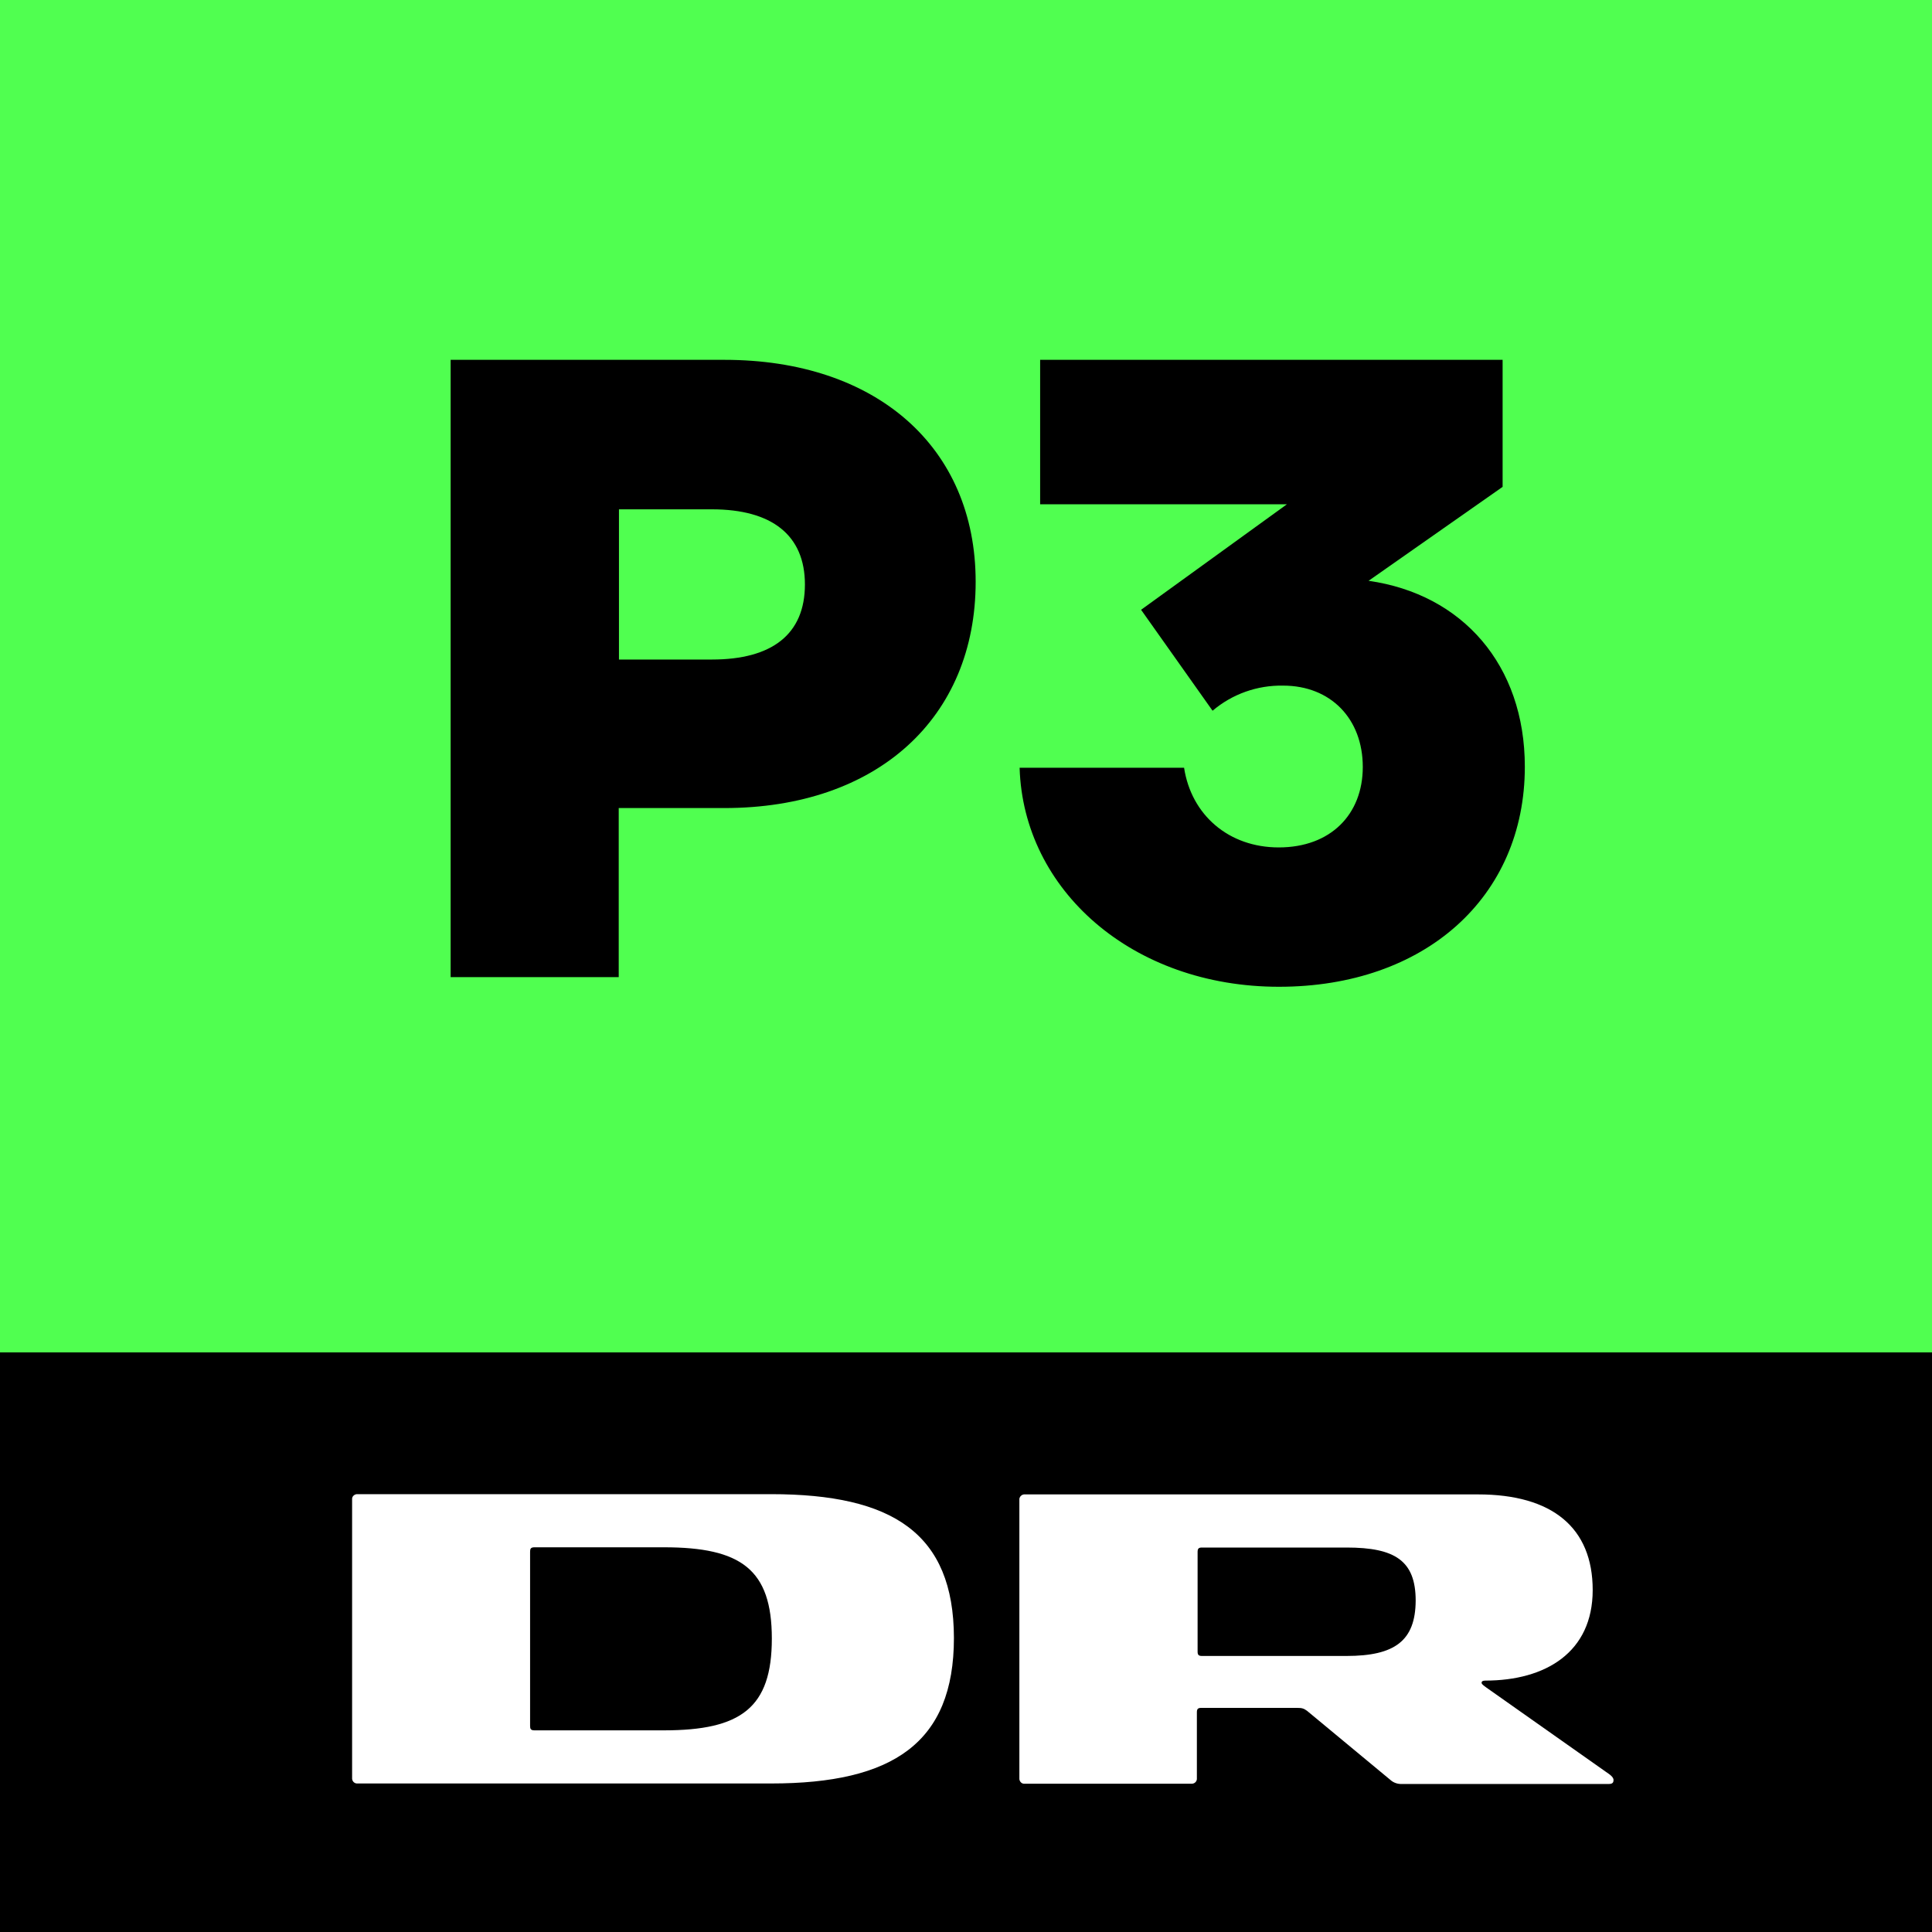 <?xml version="1.0" encoding="utf-8"?>
<!-- Generator: Adobe Illustrator 24.3.0, SVG Export Plug-In . SVG Version: 6.00 Build 0)  -->
<svg version="1.1" id="Primaer_logo" xmlns="http://www.w3.org/2000/svg" xmlns:xlink="http://www.w3.org/1999/xlink" x="0px"
	 y="0px" viewBox="0 0 800 800" style="enable-background:new 0 0 800 800;" xml:space="preserve">
<style type="text/css">
	.st0{fill:#50FF50;}
	.st1{fill:#FFFFFF;}
</style>
<g id="DRP3">
	<rect y="0" class="st0" width="800" height="800"/>
</g>
<g id="Koncernlogo">
	<rect y="560" width="800" height="240"/>
	<path class="st1" d="M319.3,618.7H148.1c-1.1-0.1-2.2,0.7-2.3,1.8c0,0.1,0,0.3,0,0.4v115.3c-0.1,1.1,0.7,2.2,1.9,2.3
		c0.1,0,0.3,0,0.4,0h171.2c50.3,0,75.7-16.7,75.7-60.3C394.9,634.9,369.6,618.7,319.3,618.7z M274.9,716.5h-53.6
		c-1.5,0-1.8-0.6-1.8-1.8v-72.2c0-1.2,0.3-1.8,1.8-1.8h53.6c31.9,0,44.7,9.1,44.7,37.8S306.8,716.5,274.9,716.5z"/>
	<path class="st1" d="M665,733.7l-49.5-34.9c-1.2-0.9-2-1.4-2-2s0.5-0.9,1.5-0.9c25,0,44.5-11.7,44.5-37.5s-16.7-39.6-47.5-39.6
		H424.4c-1.1-0.1-2.1,0.7-2.3,1.8c0,0.1,0,0.3,0,0.4v115.3c-0.1,1.1,0.7,2.2,1.8,2.3c0.1,0,0.3,0,0.4,0h69c1.1,0.1,2.2-0.7,2.3-1.9
		c0-0.1,0-0.3,0-0.4v-27.3c0-1.4,0.5-1.8,1.8-1.8h39.7c2,0,2.7,0.2,4.1,1.2l34.5,28.6c1.3,1.2,3.1,1.8,4.8,1.7h85.8
		c1.2,0,1.8-0.5,1.8-1.4C668.4,735.9,666.3,734.6,665,733.7z M557.5,685.7h-59.8c-1.4,0-1.8-0.5-1.8-1.8v-41.3
		c0-1.4,0.5-1.8,1.8-1.8h59.9c20.1,0,28.6,5.5,28.6,22C586.1,679.4,577.6,685.7,557.5,685.7L557.5,685.7z"/>
</g>
<g id="P3">
	<path d="M404,240.9c0,56.3-40.7,93.7-104.1,93.7h-43.7v70h-69.6V149H300C362.6,149,404,184.9,404,240.9z M333.3,242
		c0-20.4-13.7-31.1-38.5-31.1h-38.5v62.2h38.5C319.6,273.1,333.3,262.7,333.3,242z"/>
	<path d="M631.4,317.5c0,54.1-41.5,91.1-101.8,91.1c-60.7,0-105.9-40-107.4-90.7h68.1c3,19.6,18.5,33,39.2,33
		c21.5,0,34.8-13.7,34.8-33.3c0-20-13.3-33.7-33-33.7c-10.7-0.2-21.1,3.5-29.2,10.4l-29.6-41.8l60.4-43.7H430.7V149h191.5v52.6
		l-55.5,38.9C605.5,246,631.4,275.3,631.4,317.5z"/>
</g>
</svg>
